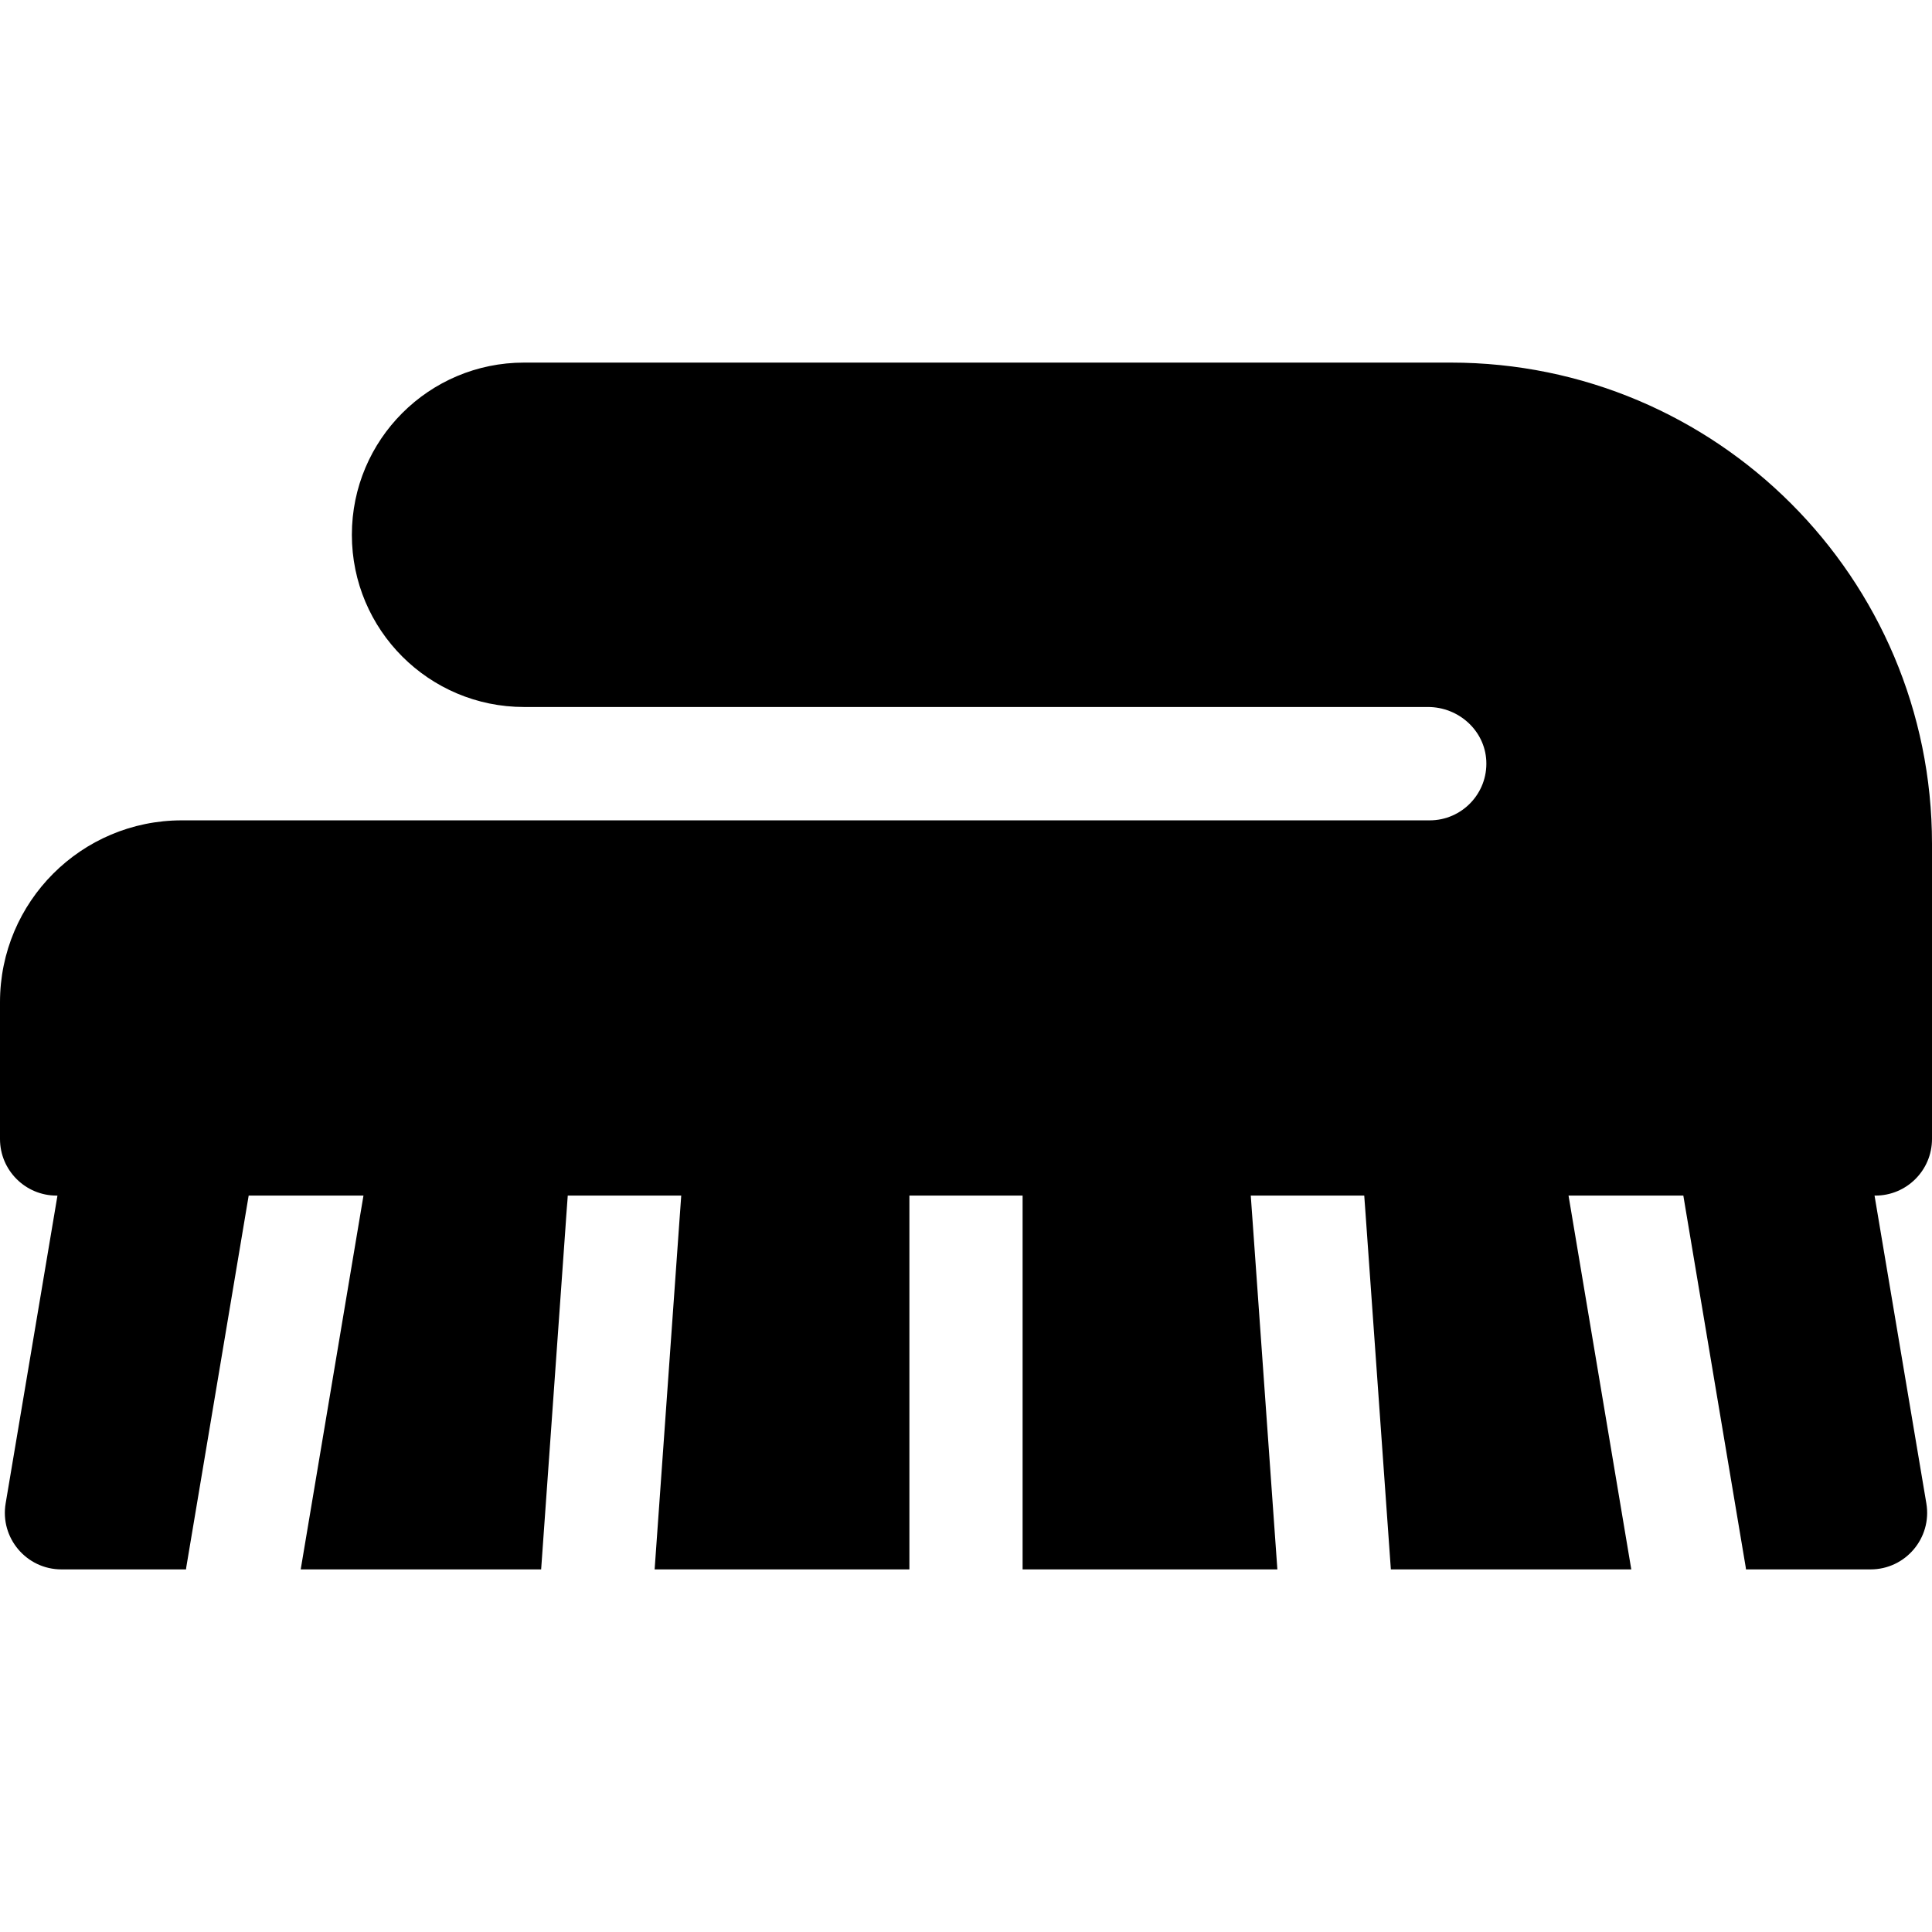 <?xml version="1.0" encoding="iso-8859-1"?>
<!-- Generator: Adobe Illustrator 19.0.0, SVG Export Plug-In . SVG Version: 6.00 Build 0)  -->
<svg version="1.1" id="Capa_1" xmlns="http://www.w3.org/2000/svg" xmlns:xlink="http://www.w3.org/1999/xlink" x="0px" y="0px"
	 viewBox="0 0 512 512" style="enable-background:new 0 0 512 512;" xml:space="preserve">
<g>
	<g>
		<path d="M512,301.845v-78.225c0-70.432-57.097-127.529-127.529-127.529H138.883c-25.203,0-45.635,20.431-45.635,45.635
			c0,25.203,20.431,45.635,45.635,45.635h239.562c8.078,0,15.039,6.195,15.438,14.264c0.426,8.625-6.469,15.777-15.002,15.777
			H48.175C21.569,217.404,0,238.972,0,265.579v36.268c0,8.283,6.716,14.999,15,14.999h0.227L1.496,398.418
			c-1.54,9.15,5.513,17.49,14.792,17.49h33.011c0.024-0.189,0.034-0.377,0.066-0.566l16.538-98.497h30.42L79.69,415.908h63.718
			l7.05-99.063h30.075l-7.05,99.063H241v-99.063h30v99.063h67.517l-7.05-99.063h30.075l7.05,99.063h63.718l-16.633-99.063h30.42
			l16.538,98.497c0.032,0.19,0.042,0.377,0.066,0.566h33.011c9.279,0,16.332-8.34,14.792-17.49l-13.731-81.573H497
			C505.284,316.845,512,310.129,512,301.845z"/>
	</g>
</g>
<g>
</g>
<g>
</g>
<g>
</g>
<g>
</g>
<g>
</g>
<g>
</g>
<g>
</g>
<g>
</g>
<g>
</g>
<g>
</g>
<g>
</g>
<g>
</g>
<g>
</g>
<g>
</g>
<g>
</g>
</svg>
